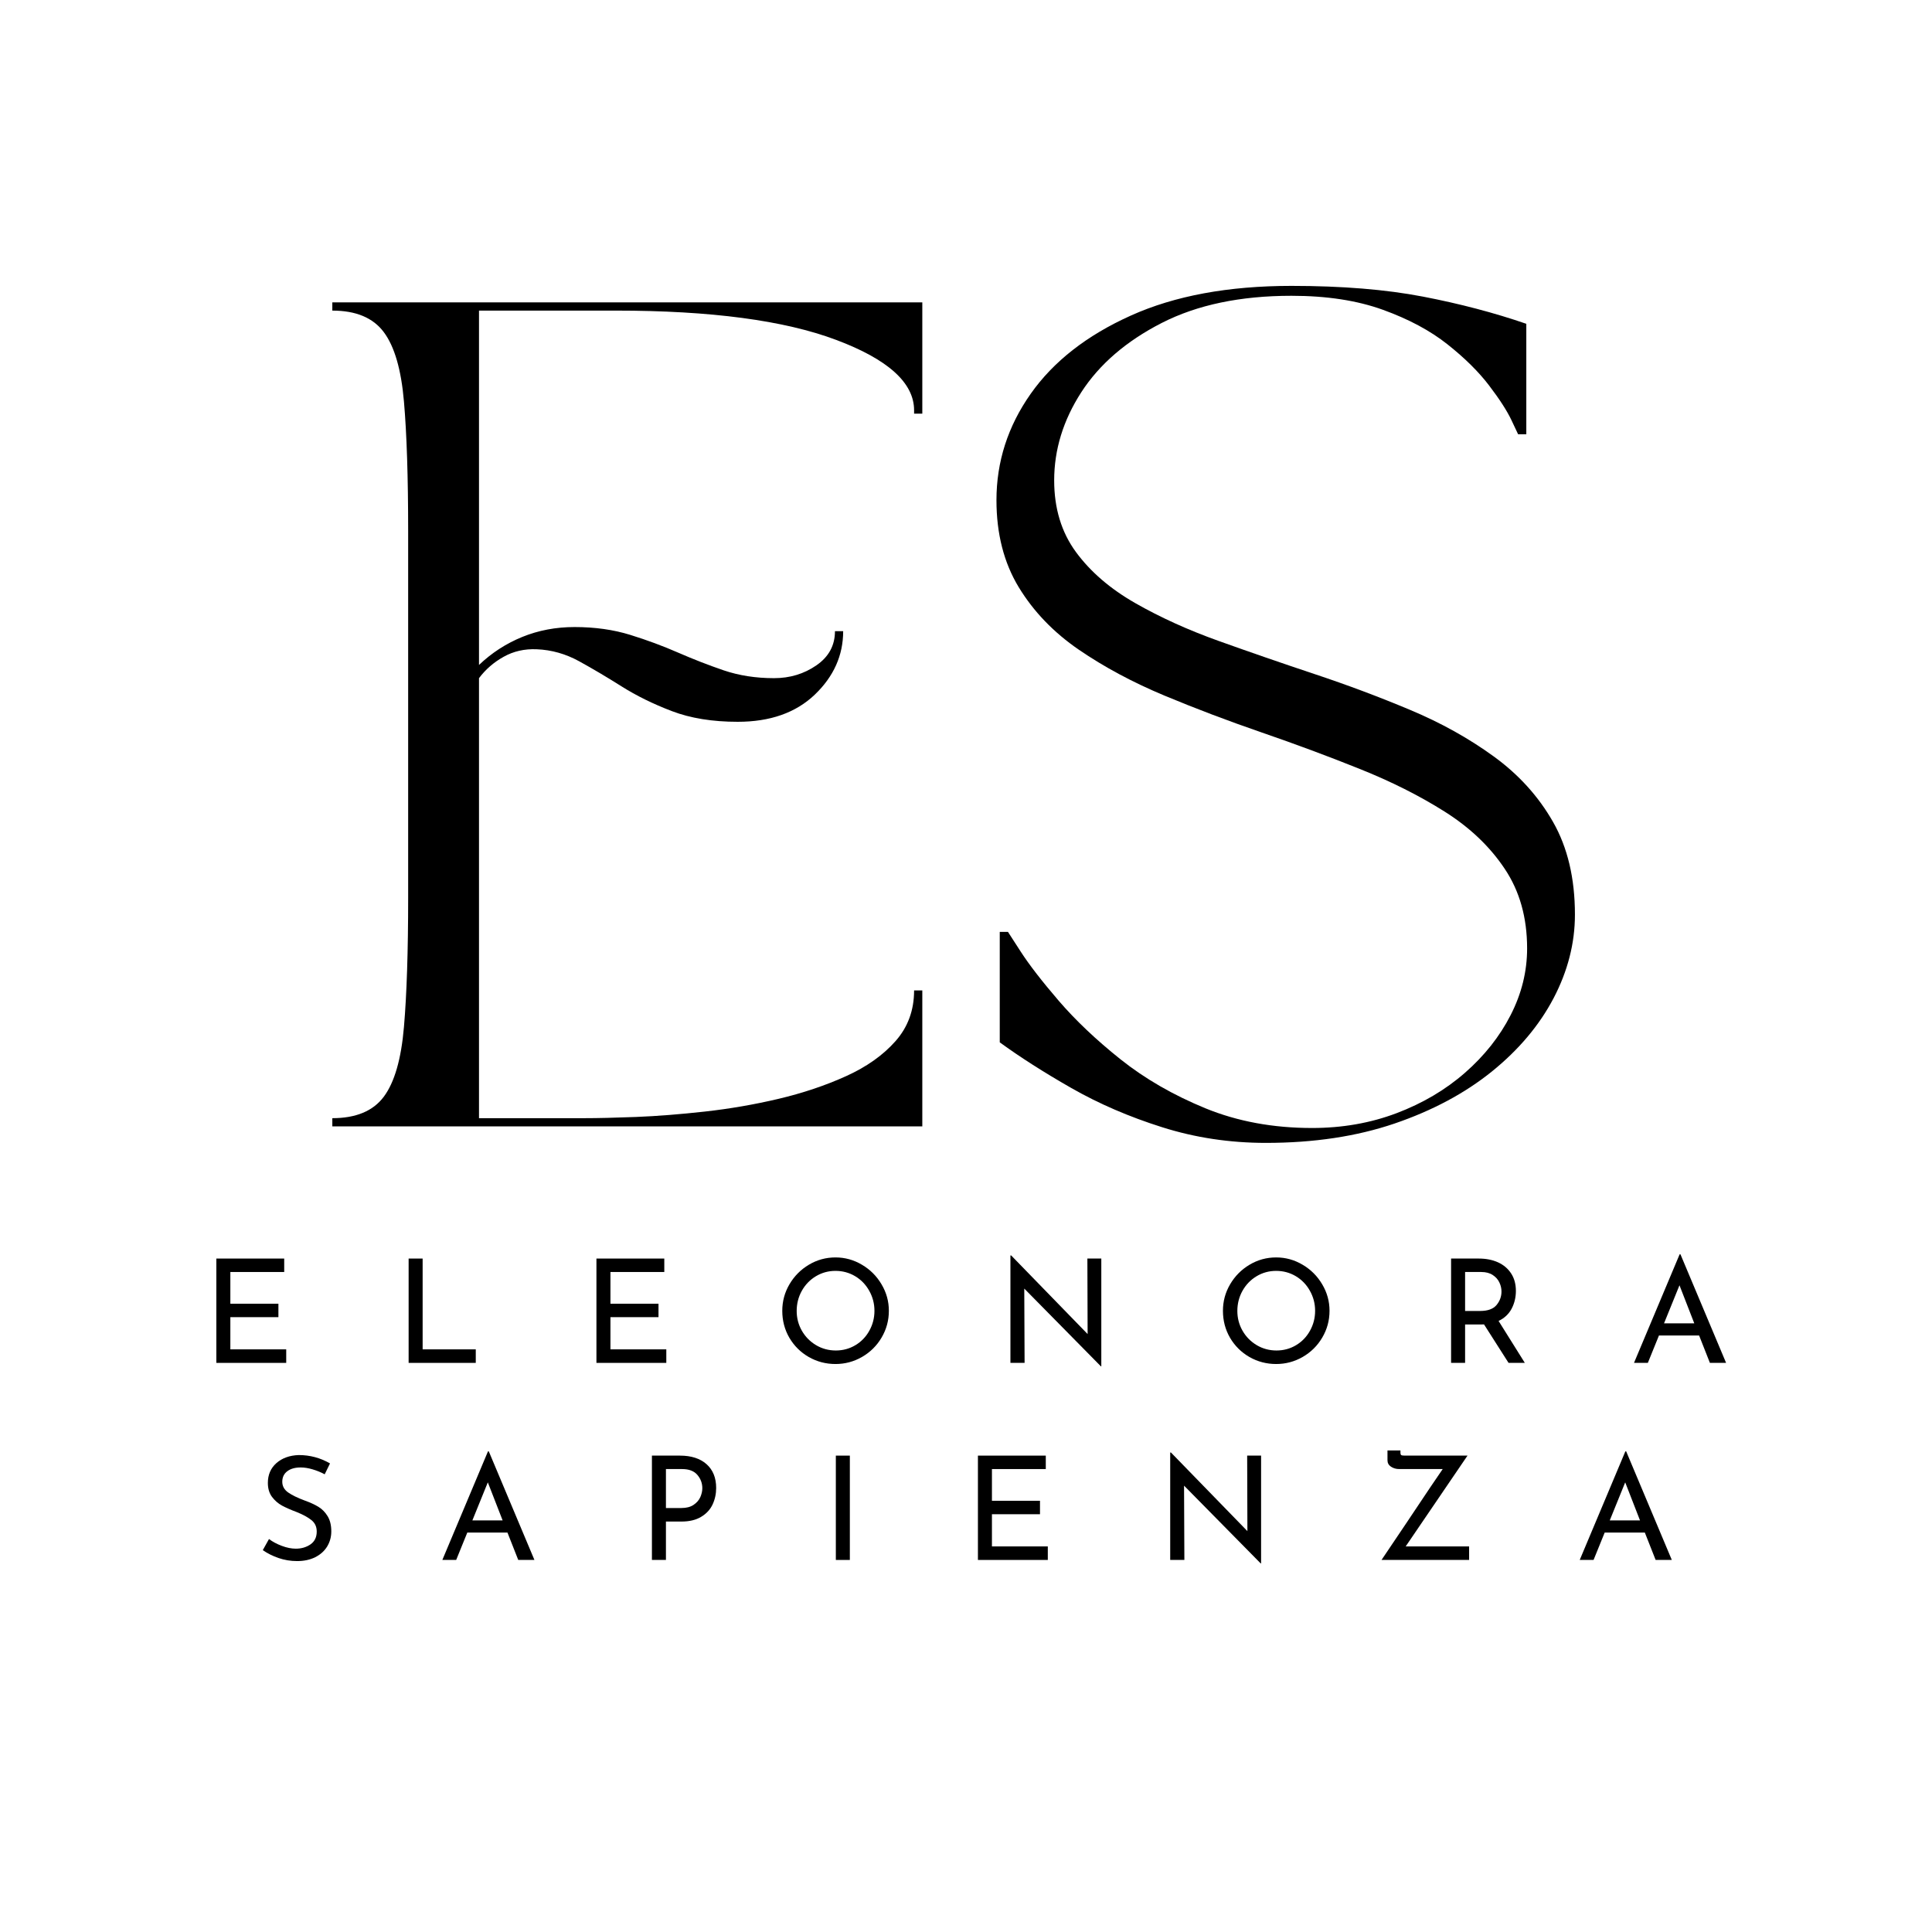 <svg xmlns="http://www.w3.org/2000/svg" xmlns:xlink="http://www.w3.org/1999/xlink" width="500" zoomAndPan="magnify" viewBox="0 0 375 375" height="500" preserveAspectRatio="xMidYMid meet" version="1.0"><defs><g/></defs><rect x="-37.5" width="450" fill="#ffffff" y="-37.5" height="450" fill-opacity="1"/><rect x="-37.5" width="450" fill="#ffffff" y="-37.5" height="450" fill-opacity="1"/><g fill="#000000" fill-opacity="1"><g transform="translate(59.707, 218.631)"><g><path d="M 4.797 -158.344 L 4.797 -159.938 L 119.312 -159.938 L 119.312 -138.344 L 117.719 -138.344 L 117.719 -138.984 C 117.719 -144.316 112.676 -148.875 102.594 -152.656 C 92.52 -156.445 78.258 -158.344 59.812 -158.344 L 33.266 -158.344 L 33.266 -89.562 C 35.723 -91.906 38.52 -93.719 41.656 -95 C 44.801 -96.281 48.188 -96.922 51.812 -96.922 C 55.758 -96.922 59.359 -96.414 62.609 -95.406 C 65.867 -94.395 68.961 -93.25 71.891 -91.969 C 74.828 -90.688 77.785 -89.535 80.766 -88.516 C 83.754 -87.504 87.008 -87 90.531 -87 C 93.613 -87 96.352 -87.828 98.75 -89.484 C 101.156 -91.141 102.359 -93.352 102.359 -96.125 L 103.953 -96.125 C 103.953 -91.426 102.113 -87.316 98.438 -83.797 C 94.758 -80.285 89.773 -78.531 83.484 -78.531 C 78.578 -78.531 74.312 -79.223 70.688 -80.609 C 67.062 -81.992 63.812 -83.594 60.938 -85.406 C 58.062 -87.219 55.316 -88.844 52.703 -90.281 C 50.086 -91.719 47.344 -92.492 44.469 -92.609 C 42.113 -92.711 39.977 -92.227 38.062 -91.156 C 36.145 -90.094 34.547 -88.707 33.266 -87 L 33.266 -1.594 L 53.734 -1.594 C 56.297 -1.594 59.629 -1.672 63.734 -1.828 C 67.836 -1.992 72.285 -2.344 77.078 -2.875 C 81.879 -3.406 86.648 -4.227 91.391 -5.344 C 96.141 -6.469 100.516 -7.938 104.516 -9.75 C 108.516 -11.562 111.711 -13.828 114.109 -16.547 C 116.516 -19.266 117.719 -22.547 117.719 -26.391 L 119.312 -26.391 L 119.312 0 L 4.797 0 L 4.797 -1.594 C 9.379 -1.594 12.707 -2.977 14.781 -5.75 C 16.863 -8.531 18.172 -13.062 18.703 -19.344 C 19.242 -25.633 19.516 -34.008 19.516 -44.469 L 19.516 -115.469 C 19.516 -126.031 19.242 -134.426 18.703 -140.656 C 18.172 -146.895 16.863 -151.398 14.781 -154.172 C 12.707 -156.953 9.379 -158.344 4.797 -158.344 Z M 4.797 -158.344 "/></g></g></g><g fill="#000000" fill-opacity="1"><g transform="translate(183.818, 218.631)"><g><path d="M 9.594 -121.547 C 9.594 -129.016 11.805 -135.895 16.234 -142.188 C 20.66 -148.477 27.141 -153.539 35.672 -157.375 C 44.203 -161.219 54.598 -163.141 66.859 -163.141 C 76.66 -163.141 85.16 -162.445 92.359 -161.062 C 99.555 -159.676 106.25 -157.914 112.438 -155.781 L 112.438 -134.344 L 110.844 -134.344 C 110.844 -134.344 110.414 -135.25 109.562 -137.062 C 108.707 -138.875 107.266 -141.113 105.234 -143.781 C 103.211 -146.445 100.52 -149.113 97.156 -151.781 C 93.801 -154.445 89.617 -156.688 84.609 -158.5 C 79.598 -160.312 73.68 -161.219 66.859 -161.219 C 56.941 -161.219 48.539 -159.457 41.656 -155.938 C 34.781 -152.414 29.582 -147.938 26.062 -142.5 C 22.551 -137.062 20.797 -131.359 20.797 -125.391 C 20.797 -119.953 22.207 -115.312 25.031 -111.469 C 27.852 -107.633 31.691 -104.332 36.547 -101.562 C 41.398 -98.789 46.812 -96.336 52.781 -94.203 C 58.75 -92.066 64.93 -89.93 71.328 -87.797 C 77.723 -85.672 83.906 -83.352 89.875 -80.844 C 95.852 -78.344 101.266 -75.332 106.109 -71.812 C 110.961 -68.289 114.801 -64.051 117.625 -59.094 C 120.457 -54.133 121.875 -48.141 121.875 -41.109 C 121.875 -35.555 120.488 -30.141 117.719 -24.859 C 114.945 -19.586 110.945 -14.844 105.719 -10.625 C 100.488 -6.414 94.195 -3.055 86.844 -0.547 C 79.488 1.953 71.172 3.203 61.891 3.203 C 54.859 3.203 48.141 2.188 41.734 0.156 C 35.336 -1.863 29.473 -4.395 24.141 -7.438 C 18.816 -10.477 14.18 -13.438 10.234 -16.312 L 10.234 -37.75 L 11.828 -37.75 C 11.828 -37.75 12.656 -36.469 14.312 -33.906 C 15.969 -31.344 18.422 -28.172 21.672 -24.391 C 24.922 -20.609 28.914 -16.82 33.656 -13.031 C 38.406 -9.25 43.898 -6.078 50.141 -3.516 C 56.379 -0.961 63.285 0.312 70.859 0.312 C 76.723 0.312 82.188 -0.645 87.25 -2.562 C 92.312 -4.477 96.734 -7.086 100.516 -10.391 C 104.305 -13.703 107.266 -17.438 109.391 -21.594 C 111.523 -25.75 112.594 -30.066 112.594 -34.547 C 112.594 -40.516 111.148 -45.656 108.266 -49.969 C 105.391 -54.289 101.5 -58 96.594 -61.094 C 91.695 -64.188 86.18 -66.957 80.047 -69.406 C 73.922 -71.863 67.602 -74.211 61.094 -76.453 C 54.594 -78.691 48.273 -81.086 42.141 -83.641 C 36.016 -86.203 30.5 -89.16 25.594 -92.516 C 20.688 -95.879 16.789 -99.93 13.906 -104.672 C 11.031 -109.422 9.594 -115.047 9.594 -121.547 Z M 9.594 -121.547 "/></g></g></g><g fill="#000000" fill-opacity="1"><g transform="translate(39.086, 264.535)"><g><path d="M 16.078 -20.25 L 16.078 -17.641 L 5.625 -17.641 L 5.625 -11.484 L 14.953 -11.484 L 14.953 -8.875 L 5.625 -8.875 L 5.625 -2.625 L 16.469 -2.625 L 16.469 0 L 2.906 0 L 2.906 -20.25 Z M 16.078 -20.25 "/></g></g></g><g fill="#000000" fill-opacity="1"><g transform="translate(76.408, 264.535)"><g><path d="M 5.625 -20.25 L 5.625 -2.625 L 15.938 -2.625 L 15.938 0 L 2.906 0 L 2.906 -20.25 Z M 5.625 -20.25 "/></g></g></g><g fill="#000000" fill-opacity="1"><g transform="translate(112.861, 264.535)"><g><path d="M 16.078 -20.25 L 16.078 -17.641 L 5.625 -17.641 L 5.625 -11.484 L 14.953 -11.484 L 14.953 -8.875 L 5.625 -8.875 L 5.625 -2.625 L 16.469 -2.625 L 16.469 0 L 2.906 0 L 2.906 -20.25 Z M 16.078 -20.25 "/></g></g></g><g fill="#000000" fill-opacity="1"><g transform="translate(150.183, 264.535)"><g><path d="M 1.656 -10.109 C 1.656 -11.953 2.117 -13.664 3.047 -15.25 C 3.984 -16.844 5.238 -18.109 6.812 -19.047 C 8.395 -19.992 10.117 -20.469 11.984 -20.469 C 13.828 -20.469 15.539 -19.992 17.125 -19.047 C 18.719 -18.109 19.984 -16.844 20.922 -15.25 C 21.867 -13.664 22.344 -11.953 22.344 -10.109 C 22.344 -8.242 21.875 -6.516 20.938 -4.922 C 20.008 -3.336 18.742 -2.082 17.141 -1.156 C 15.547 -0.238 13.828 0.219 11.984 0.219 C 10.117 0.219 8.391 -0.234 6.797 -1.141 C 5.211 -2.055 3.957 -3.301 3.031 -4.875 C 2.113 -6.457 1.656 -8.203 1.656 -10.109 Z M 4.453 -10.078 C 4.453 -8.703 4.785 -7.426 5.453 -6.25 C 6.129 -5.07 7.051 -4.133 8.219 -3.438 C 9.383 -2.75 10.66 -2.406 12.047 -2.406 C 13.422 -2.406 14.68 -2.742 15.828 -3.422 C 16.984 -4.109 17.891 -5.047 18.547 -6.234 C 19.211 -7.422 19.547 -8.711 19.547 -10.109 C 19.547 -11.504 19.207 -12.801 18.531 -14 C 17.863 -15.195 16.953 -16.141 15.797 -16.828 C 14.641 -17.516 13.367 -17.859 11.984 -17.859 C 10.598 -17.859 9.328 -17.508 8.172 -16.812 C 7.016 -16.113 6.102 -15.164 5.438 -13.969 C 4.781 -12.781 4.453 -11.484 4.453 -10.078 Z M 4.453 -10.078 "/></g></g></g><g fill="#000000" fill-opacity="1"><g transform="translate(193.216, 264.535)"><g><path d="M 20.547 -20.25 L 20.547 0.672 L 20.469 0.672 L 5.594 -14.422 L 5.656 0 L 2.906 0 L 2.906 -20.859 L 3.047 -20.859 L 17.891 -5.594 L 17.844 -20.25 Z M 20.547 -20.25 "/></g></g></g><g fill="#000000" fill-opacity="1"><g transform="translate(235.716, 264.535)"><g><path d="M 1.656 -10.109 C 1.656 -11.953 2.117 -13.664 3.047 -15.25 C 3.984 -16.844 5.238 -18.109 6.812 -19.047 C 8.395 -19.992 10.117 -20.469 11.984 -20.469 C 13.828 -20.469 15.539 -19.992 17.125 -19.047 C 18.719 -18.109 19.984 -16.844 20.922 -15.25 C 21.867 -13.664 22.344 -11.953 22.344 -10.109 C 22.344 -8.242 21.875 -6.516 20.938 -4.922 C 20.008 -3.336 18.742 -2.082 17.141 -1.156 C 15.547 -0.238 13.828 0.219 11.984 0.219 C 10.117 0.219 8.391 -0.234 6.797 -1.141 C 5.211 -2.055 3.957 -3.301 3.031 -4.875 C 2.113 -6.457 1.656 -8.203 1.656 -10.109 Z M 4.453 -10.078 C 4.453 -8.703 4.785 -7.426 5.453 -6.25 C 6.129 -5.07 7.051 -4.133 8.219 -3.438 C 9.383 -2.75 10.66 -2.406 12.047 -2.406 C 13.422 -2.406 14.68 -2.742 15.828 -3.422 C 16.984 -4.109 17.891 -5.047 18.547 -6.234 C 19.211 -7.422 19.547 -8.711 19.547 -10.109 C 19.547 -11.504 19.207 -12.801 18.531 -14 C 17.863 -15.195 16.953 -16.141 15.797 -16.828 C 14.641 -17.516 13.367 -17.859 11.984 -17.859 C 10.598 -17.859 9.328 -17.508 8.172 -16.812 C 7.016 -16.113 6.102 -15.164 5.438 -13.969 C 4.781 -12.781 4.453 -11.484 4.453 -10.078 Z M 4.453 -10.078 "/></g></g></g><g fill="#000000" fill-opacity="1"><g transform="translate(278.749, 264.535)"><g><path d="M 14.062 0 L 9.297 -7.469 C 9.148 -7.457 8.926 -7.453 8.625 -7.453 L 5.625 -7.453 L 5.625 0 L 2.906 0 L 2.906 -20.25 L 8.312 -20.25 C 9.695 -20.25 10.93 -20.004 12.016 -19.516 C 13.098 -19.023 13.945 -18.305 14.562 -17.359 C 15.176 -16.422 15.484 -15.289 15.484 -13.969 C 15.484 -12.719 15.207 -11.566 14.656 -10.516 C 14.102 -9.473 13.258 -8.68 12.125 -8.141 L 17.219 0 Z M 8.562 -10.078 C 10.02 -10.078 11.07 -10.457 11.719 -11.219 C 12.363 -11.988 12.688 -12.867 12.688 -13.859 C 12.688 -14.453 12.551 -15.035 12.281 -15.609 C 12.008 -16.191 11.578 -16.676 10.984 -17.062 C 10.398 -17.445 9.66 -17.641 8.766 -17.641 L 5.625 -17.641 L 5.625 -10.078 Z M 8.562 -10.078 "/></g></g></g><g fill="#000000" fill-opacity="1"><g transform="translate(316.267, 264.535)"><g><path d="M 13.531 -5.312 L 5.734 -5.312 L 3.578 0 L 0.891 0 L 9.75 -21.078 L 9.906 -21.078 L 18.766 0 L 15.625 0 Z M 12.594 -7.672 L 9.719 -15.062 L 6.719 -7.672 Z M 12.594 -7.672 "/></g></g></g><g fill="#000000" fill-opacity="1"><g transform="translate(49.633, 302.785)"><g><path d="M 13.391 -16.625 C 12.66 -17.02 11.883 -17.336 11.062 -17.578 C 10.238 -17.828 9.461 -17.953 8.734 -17.953 C 7.629 -17.953 6.754 -17.703 6.109 -17.203 C 5.473 -16.711 5.156 -16.035 5.156 -15.172 C 5.156 -14.336 5.531 -13.648 6.281 -13.109 C 7.039 -12.578 8.117 -12.051 9.516 -11.531 C 10.566 -11.156 11.453 -10.75 12.172 -10.312 C 12.891 -9.875 13.484 -9.27 13.953 -8.5 C 14.43 -7.727 14.672 -6.742 14.672 -5.547 C 14.672 -4.461 14.398 -3.477 13.859 -2.594 C 13.316 -1.719 12.547 -1.031 11.547 -0.531 C 10.547 -0.031 9.375 0.219 8.031 0.219 C 6.781 0.219 5.578 0.02 4.422 -0.375 C 3.266 -0.781 2.25 -1.289 1.375 -1.906 L 2.578 -4.062 C 3.266 -3.539 4.094 -3.098 5.062 -2.734 C 6.039 -2.367 6.945 -2.188 7.781 -2.188 C 8.863 -2.188 9.812 -2.461 10.625 -3.016 C 11.438 -3.578 11.844 -4.41 11.844 -5.516 C 11.844 -6.453 11.5 -7.191 10.812 -7.734 C 10.133 -8.285 9.18 -8.805 7.953 -9.297 C 6.816 -9.723 5.867 -10.141 5.109 -10.547 C 4.348 -10.961 3.695 -11.531 3.156 -12.25 C 2.625 -12.969 2.359 -13.867 2.359 -14.953 C 2.359 -16.535 2.91 -17.816 4.016 -18.797 C 5.129 -19.773 6.57 -20.297 8.344 -20.359 C 10.531 -20.359 12.555 -19.816 14.422 -18.734 Z M 13.391 -16.625 "/></g></g></g><g fill="#000000" fill-opacity="1"><g transform="translate(84.967, 302.785)"><g><path d="M 13.531 -5.312 L 5.734 -5.312 L 3.578 0 L 0.891 0 L 9.75 -21.078 L 9.906 -21.078 L 18.766 0 L 15.625 0 Z M 12.594 -7.672 L 9.719 -15.062 L 6.719 -7.672 Z M 12.594 -7.672 "/></g></g></g><g fill="#000000" fill-opacity="1"><g transform="translate(123.632, 302.785)"><g><path d="M 8.344 -20.25 C 10.539 -20.25 12.258 -19.695 13.5 -18.594 C 14.75 -17.488 15.375 -15.945 15.375 -13.969 C 15.375 -12.832 15.145 -11.77 14.688 -10.781 C 14.227 -9.789 13.488 -8.988 12.469 -8.375 C 11.457 -7.758 10.176 -7.453 8.625 -7.453 L 5.625 -7.453 L 5.625 0 L 2.906 0 L 2.906 -20.25 Z M 8.625 -10.078 C 9.594 -10.078 10.379 -10.281 10.984 -10.688 C 11.598 -11.102 12.035 -11.602 12.297 -12.188 C 12.555 -12.781 12.688 -13.359 12.688 -13.922 C 12.688 -14.891 12.367 -15.75 11.734 -16.5 C 11.098 -17.258 10.109 -17.641 8.766 -17.641 L 5.625 -17.641 L 5.625 -10.078 Z M 8.625 -10.078 "/></g></g></g><g fill="#000000" fill-opacity="1"><g transform="translate(159.33, 302.785)"><g><path d="M 5.625 -20.25 L 5.625 0 L 2.906 0 L 2.906 -20.25 Z M 5.625 -20.25 "/></g></g></g><g fill="#000000" fill-opacity="1"><g transform="translate(186.909, 302.785)"><g><path d="M 16.078 -20.25 L 16.078 -17.641 L 5.625 -17.641 L 5.625 -11.484 L 14.953 -11.484 L 14.953 -8.875 L 5.625 -8.875 L 5.625 -2.625 L 16.469 -2.625 L 16.469 0 L 2.906 0 L 2.906 -20.25 Z M 16.078 -20.25 "/></g></g></g><g fill="#000000" fill-opacity="1"><g transform="translate(224.23, 302.785)"><g><path d="M 20.547 -20.25 L 20.547 0.672 L 20.469 0.672 L 5.594 -14.422 L 5.656 0 L 2.906 0 L 2.906 -20.859 L 3.047 -20.859 L 17.891 -5.594 L 17.844 -20.25 Z M 20.547 -20.25 "/></g></g></g><g fill="#000000" fill-opacity="1"><g transform="translate(266.731, 302.785)"><g><path d="M 18.422 -2.625 L 18.422 0 L 1.422 0 L 6.188 -7.078 C 10 -12.797 12.367 -16.316 13.297 -17.641 L 4.875 -17.641 C 4.27 -17.641 3.734 -17.789 3.266 -18.094 C 2.805 -18.406 2.578 -18.82 2.578 -19.344 L 2.578 -21.25 L 5.094 -21.25 L 5.094 -20.891 C 5.094 -20.586 5.148 -20.406 5.266 -20.344 C 5.379 -20.281 5.617 -20.25 5.984 -20.25 L 18.109 -20.25 L 6.109 -2.625 Z M 18.422 -2.625 "/></g></g></g><g fill="#000000" fill-opacity="1"><g transform="translate(305.732, 302.785)"><g><path d="M 13.531 -5.312 L 5.734 -5.312 L 3.578 0 L 0.891 0 L 9.75 -21.078 L 9.906 -21.078 L 18.766 0 L 15.625 0 Z M 12.594 -7.672 L 9.719 -15.062 L 6.719 -7.672 Z M 12.594 -7.672 "/></g></g></g></svg>